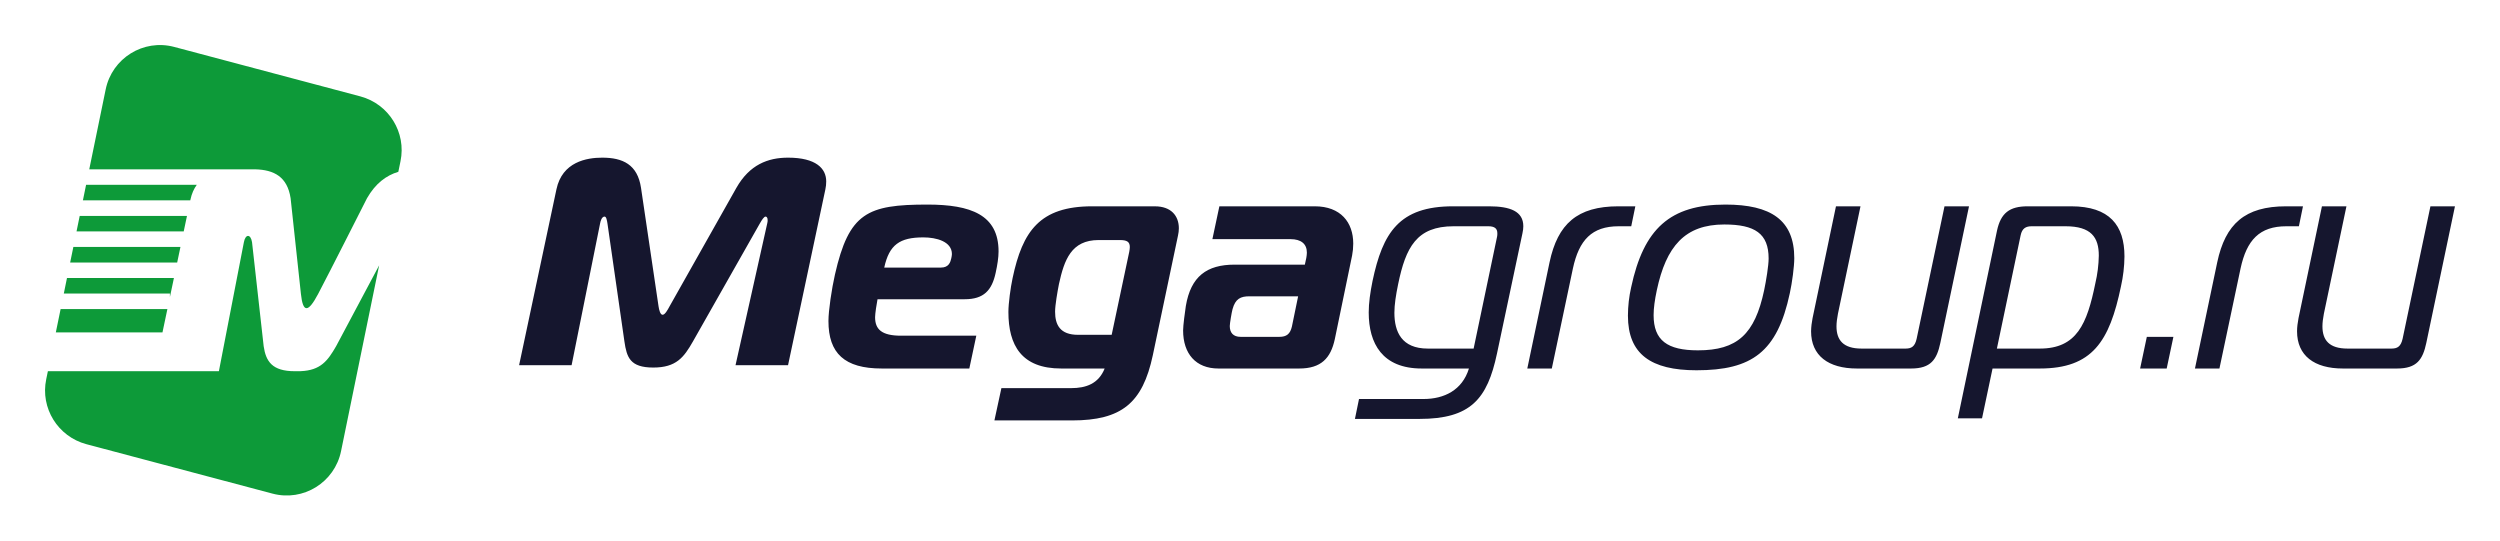<svg xmlns="http://www.w3.org/2000/svg" width="111" height="24" viewBox="0 0 111 24" fill="none"><rect width="111" height="24" fill="none"/>
<path fill-rule="evenodd" clip-rule="evenodd" d="M2.052 16.84L2.126 16.482L9.719 16.48L10.829 10.752C10.896 10.388 11.129 10.376 11.19 10.752L11.707 15.373C11.806 16.048 12.085 16.482 13.088 16.482C13.132 16.482 13.306 16.482 13.348 16.48C14.238 16.444 14.551 16.017 14.922 15.374L16.834 11.782L15.143 20.029C14.858 21.418 13.468 22.28 12.101 21.917L3.832 19.721C2.567 19.38 1.786 18.117 2.052 16.84ZM7.432 13.724H2.691L2.479 14.758H7.214L7.432 13.724ZM2.833 13.034L2.974 12.344H7.722L7.544 13.189V13.034H2.833ZM8.012 10.965H3.257L3.115 11.655H7.867L8.012 10.965ZM3.398 10.275L3.539 9.586H8.302L8.157 10.275H3.398ZM8.737 8.206H3.822L3.681 8.896H8.448L8.455 8.864C8.512 8.595 8.611 8.38 8.737 8.206ZM7.733 2.083C6.366 1.72 4.976 2.583 4.692 3.971L3.963 7.517H10.316V7.518L10.42 7.517L11.337 7.518C12.162 7.541 12.758 7.843 12.903 8.802L13.361 13.051C13.449 13.88 13.672 13.908 14.125 13.051C14.579 12.193 16.295 8.801 16.295 8.801C16.672 8.142 17.151 7.789 17.686 7.628L17.782 7.16C18.047 5.882 17.266 4.62 16.001 4.28L7.733 2.083Z" fill="#0D9A39"/>
<path fill-rule="evenodd" clip-rule="evenodd" d="M109 9.16H107.911L106.677 15.035C106.599 15.387 106.444 15.477 106.184 15.477H104.23C103.414 15.477 103.116 15.1 103.116 14.488C103.116 14.319 103.141 14.137 103.18 13.929L104.182 9.16H103.094L102.054 14.125C102.015 14.332 101.989 14.527 101.989 14.709C101.989 15.79 102.753 16.362 104.022 16.362H106.431C107.312 16.362 107.571 15.959 107.727 15.23L109 9.16ZM97.456 16.362H98.543L99.481 11.919C99.753 10.657 100.323 10.046 101.514 10.046H102.071L102.252 9.16H101.501C99.675 9.16 98.807 9.941 98.445 11.646L97.456 16.362ZM96.201 16.362L96.499 14.956H95.319L95.021 16.363L96.201 16.362ZM89.716 10.45C89.781 10.136 89.949 10.046 90.208 10.046H91.71C92.851 10.046 93.187 10.54 93.187 11.347C93.18 11.764 93.128 12.178 93.032 12.583C92.665 14.384 92.211 15.477 90.566 15.477H88.662L89.716 10.45ZM88.469 16.362H90.566C92.897 16.362 93.662 15.165 94.171 12.714C94.269 12.278 94.322 11.833 94.326 11.386C94.326 10.007 93.666 9.16 91.957 9.16H90.026C89.223 9.16 88.835 9.46 88.667 10.241L86.927 18.575H88.002L88.469 16.362ZM87.424 9.16H86.336L85.1 15.035C85.024 15.387 84.868 15.477 84.61 15.477H82.653C81.838 15.477 81.54 15.1 81.54 14.488C81.54 14.319 81.566 14.137 81.605 13.929L82.606 9.16H81.517L80.478 14.125C80.439 14.317 80.416 14.513 80.412 14.709C80.412 15.79 81.177 16.362 82.446 16.362H84.855C85.735 16.362 85.994 15.959 86.15 15.23L87.424 9.16ZM73.562 12.887C73.977 10.935 74.81 9.967 76.559 9.967C77.918 9.967 78.527 10.37 78.527 11.477C78.527 11.79 78.418 12.457 78.328 12.887C77.914 14.839 77.136 15.555 75.388 15.555C74.028 15.555 73.42 15.113 73.42 13.993C73.42 13.681 73.471 13.317 73.562 12.887ZM76.61 9.083C74.149 9.083 72.979 10.154 72.423 12.757C72.329 13.171 72.281 13.595 72.28 14.019C72.28 15.724 73.304 16.44 75.324 16.44C77.784 16.44 78.911 15.633 79.468 13.017C79.571 12.549 79.666 11.829 79.666 11.464C79.666 9.772 78.63 9.083 76.61 9.083ZM67.812 16.362H68.9L69.837 11.919C70.109 10.657 70.678 10.046 71.87 10.046H72.427L72.609 9.16H71.857C70.031 9.16 69.162 9.941 68.8 11.646L67.812 16.362ZM65.429 15.477H63.395C62.23 15.477 61.911 14.731 61.911 13.886C61.911 13.533 61.976 13.105 62.079 12.609C62.416 10.982 62.895 10.046 64.54 10.046H66.08C66.366 10.046 66.482 10.15 66.482 10.358C66.482 10.41 66.482 10.462 66.469 10.514L65.429 15.477ZM65.221 16.362C64.924 17.325 64.121 17.716 63.202 17.716H60.34L60.159 18.6H63.021C65.3 18.6 66.038 17.715 66.466 15.698L67.597 10.358C67.623 10.241 67.635 10.136 67.635 10.046C67.635 9.382 67.053 9.16 66.108 9.16H64.515C62.119 9.16 61.393 10.332 60.94 12.479C60.837 12.987 60.771 13.456 60.771 13.872C60.771 15.252 61.377 16.362 63.124 16.362H65.221ZM57.637 13.156L57.36 14.501C57.283 14.826 57.127 14.956 56.804 14.956H55.082C54.758 14.956 54.602 14.774 54.602 14.475C54.602 14.371 54.684 13.872 54.724 13.729C54.852 13.26 55.086 13.156 55.475 13.156H57.637ZM54.14 9.16L53.83 10.618H57.3C57.766 10.618 58.025 10.827 58.025 11.217C58.025 11.295 58.013 11.361 58 11.451L57.935 11.75H54.814C53.583 11.75 52.872 12.271 52.651 13.587C52.612 13.846 52.53 14.449 52.53 14.671C52.53 15.698 53.088 16.362 54.097 16.362H57.685C58.656 16.362 59.083 15.906 59.265 15.061L60.033 11.347C60.067 11.171 60.084 10.993 60.084 10.814C60.084 9.876 59.528 9.16 58.375 9.16H54.14ZM49.358 14.866H47.868C47.066 14.866 46.846 14.424 46.846 13.837C46.846 13.551 46.953 12.935 47.018 12.609C47.252 11.542 47.562 10.658 48.78 10.658H49.725C50.036 10.658 50.164 10.736 50.164 10.97C50.164 11.034 50.152 11.099 50.139 11.178L49.358 14.866ZM48.494 9.16C46.163 9.16 45.399 10.267 44.959 12.349C44.869 12.766 44.773 13.473 44.773 13.85C44.773 15.334 45.356 16.362 47.117 16.362H49.047C48.775 17.039 48.219 17.233 47.558 17.233H44.462L44.152 18.667H47.596C49.798 18.667 50.731 17.898 51.184 15.777L52.302 10.463C52.328 10.346 52.341 10.242 52.341 10.137C52.341 9.577 51.991 9.161 51.279 9.161L48.494 9.16ZM39.26 11.881C39.481 10.865 39.947 10.54 40.996 10.54C41.578 10.54 42.265 10.723 42.265 11.282C42.265 11.334 42.251 11.399 42.238 11.464C42.2 11.633 42.134 11.881 41.773 11.881H39.26ZM43.038 16.362L43.348 14.905H40.007C39.14 14.905 38.854 14.618 38.854 14.084C38.854 13.942 38.923 13.469 38.962 13.286H42.834C43.676 13.286 44.039 12.896 44.207 12.115C44.284 11.763 44.336 11.438 44.336 11.165C44.336 9.538 43.107 9.083 41.176 9.083C38.509 9.083 37.694 9.447 37.071 12.193C36.929 12.818 36.783 13.785 36.783 14.254C36.783 15.686 37.495 16.362 39.153 16.362H43.038ZM33.733 9.928C33.836 9.746 33.926 9.616 33.992 9.616C34.042 9.616 34.083 9.668 34.083 9.772C34.083 9.812 34.083 9.85 34.069 9.902L32.657 16.215H34.989L36.647 8.406C36.672 8.288 36.684 8.172 36.684 8.054C36.684 7.482 36.232 7 34.989 7C34.095 7 33.279 7.313 32.696 8.34L29.73 13.599C29.64 13.768 29.523 13.976 29.42 13.976C29.316 13.976 29.264 13.767 29.239 13.599L28.461 8.34C28.306 7.3 27.646 7 26.739 7C26.053 7 24.964 7.182 24.706 8.406L23.048 16.215H25.379L26.648 9.902C26.661 9.837 26.712 9.616 26.843 9.616C26.92 9.616 26.947 9.772 26.972 9.928L27.724 15.16C27.827 15.864 27.97 16.319 29.005 16.319C30.029 16.319 30.366 15.864 30.767 15.16L33.733 9.928Z" fill="#15162E"/>
</svg>
